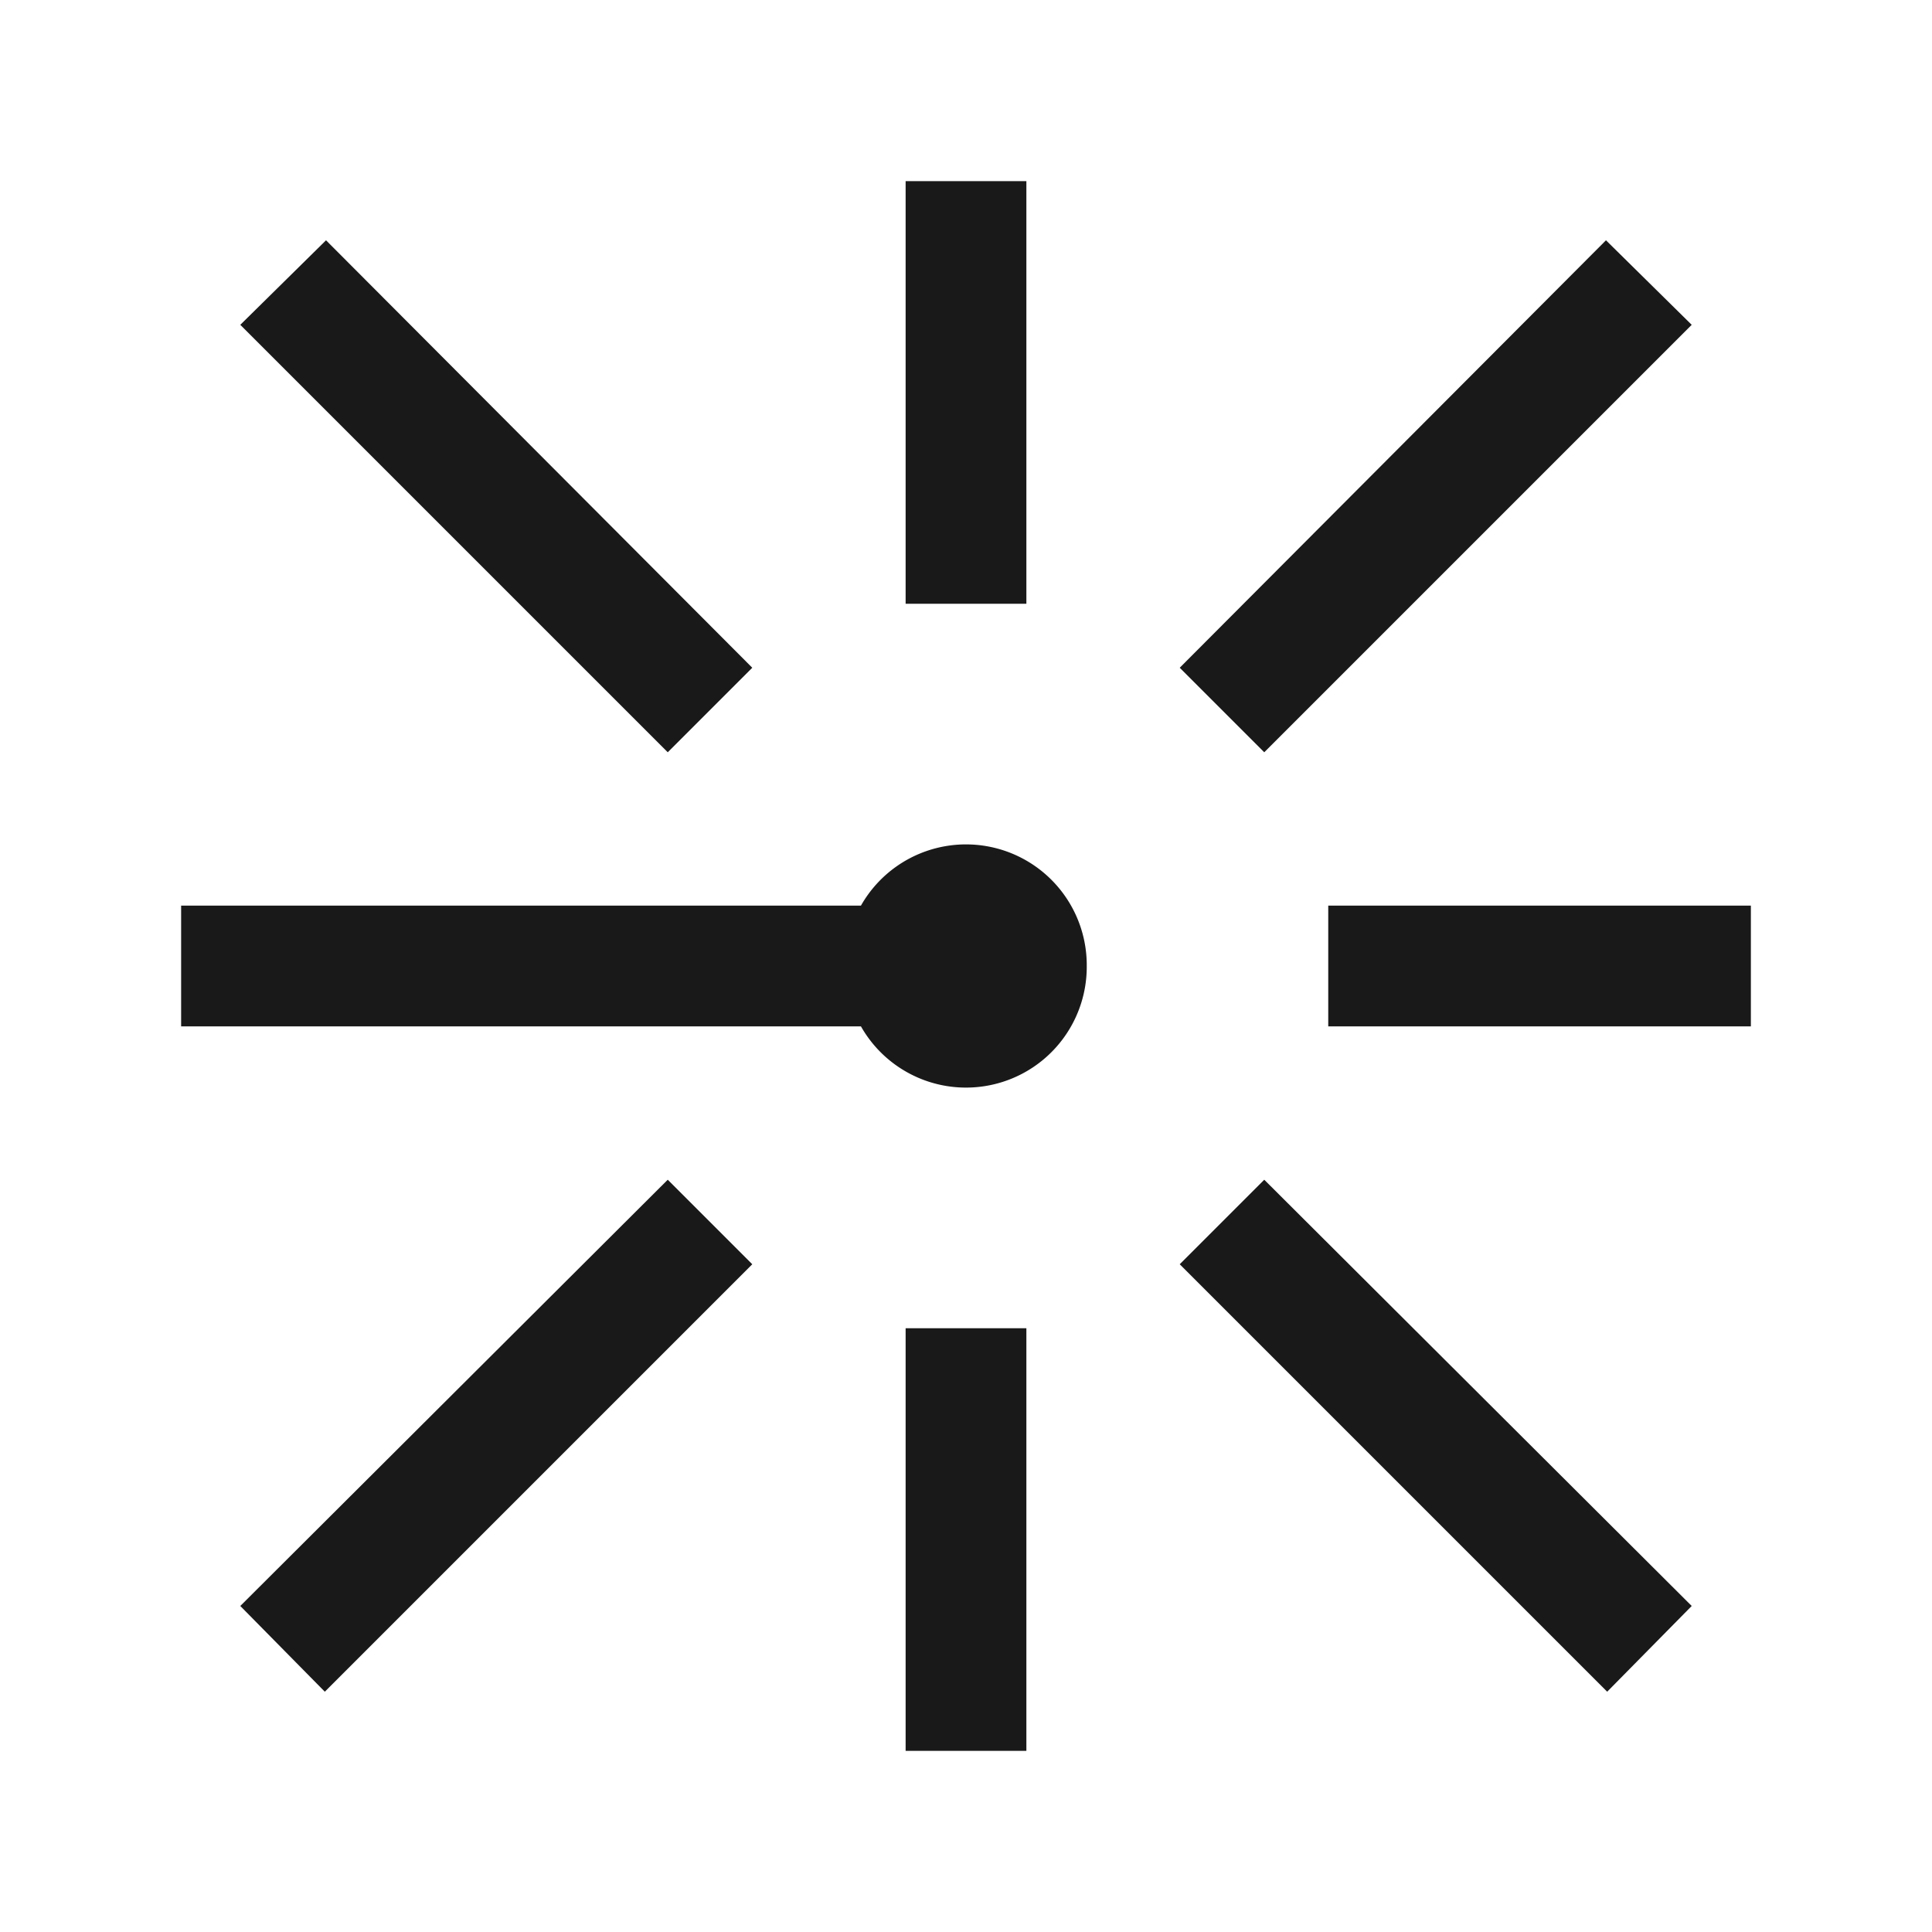<svg xmlns="http://www.w3.org/2000/svg" fill="none" view-box="0 0 16 16" width="1em" height="1em" class="t-icon t-icon-precise-monitor"><path fill="currentColor" d="M7.5 1.5V5h1V1.5h-1zM6.23 5.53L2.7 1.99l-.71.7 3.54 3.54.7-.7zm3.54 0l3.53-3.54.71.7-3.54 3.54-.7-.7zM9 8a1 1 0 01-1.87.5H1.5v-1h5.63A1 1 0 019 8zM5.53 9.77L1.99 13.3l.7.71 3.54-3.54-.7-.7zm4.94 0l3.54 3.53-.7.71-3.54-3.54.7-.7zM14.5 7.5H11v1h3.5v-1zm-7 7V11h1v3.5h-1z" opacity="0.9"></path></svg>